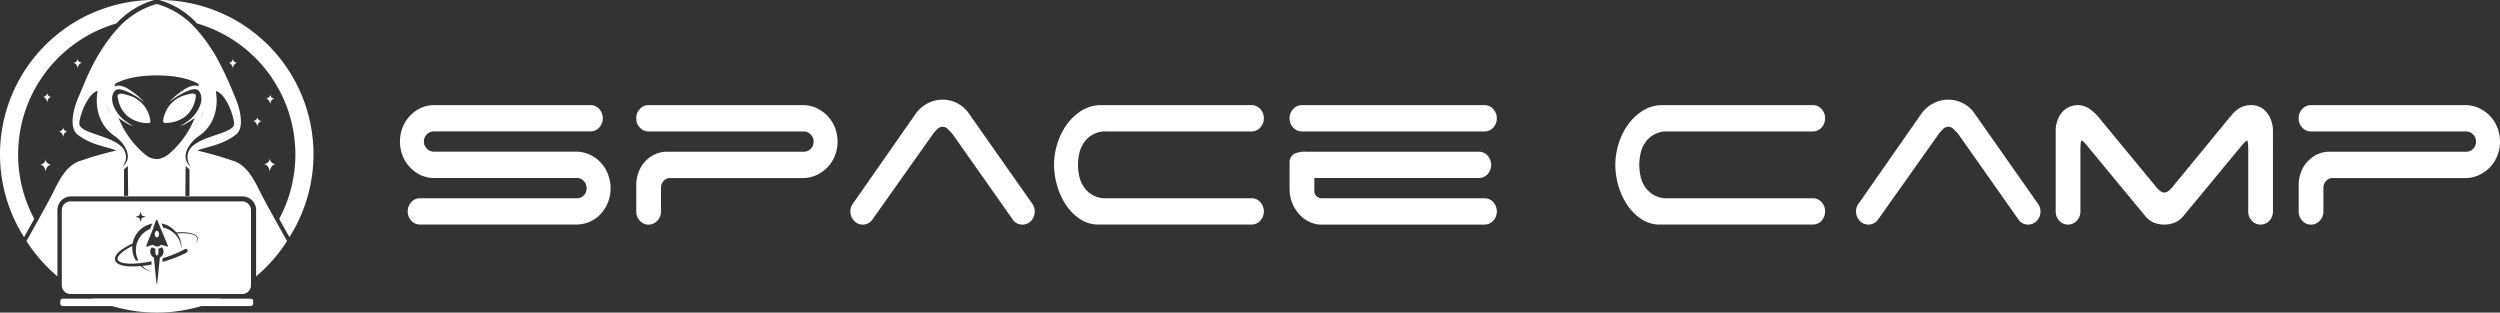 <svg xmlns="http://www.w3.org/2000/svg" width="478.479" height="59.825" viewBox="0 0 478.479 59.825">
  <rect x="0" y="0" width="478.479" height="59.825" fill="#333333" stroke="none"/>
  <defs>
    <style nonce="l2T3atkEVsmFjDcY140javo6lwuMD3ac">
      .cls-1, .cls-2 {
        fill: #fff;
      }

      .cls-1 {
        fill-rule: evenodd;
      }

      .cls-3 {
        fill: none;
      }

      .cls-4 {
        fill: #ed2224;
      }
    </style>
  </defs>
  <g id="Logo" transform="translate(-140 -9)">
    <g id="Group_5708" data-name="Group 5708" transform="translate(0 -0.781)">
      <g id="Layer_2" data-name="Layer 2" transform="translate(217.056 -24)">
        <g id="Logo-2" data-name="Logo" transform="translate(-77.056 33.781)">
          <g id="Main_Alien_Logo" data-name="Main Alien Logo" transform="translate(0)">
            <g id="Alien" transform="translate(0)">
              <path id="Alien-2" data-name="Alien" class="cls-1" d="M114.828,38.77a8.256,8.256,0,0,0-2.579.414,8.611,8.611,0,0,1,3.579-.233,6.742,6.742,0,0,1,4.71,2.731,12.3,12.3,0,0,1,2.119,6.5,4.058,4.058,0,0,1,.611,2.366c0,1.479-.514,2.679-1.156,2.679h0a17.3,17.3,0,0,1-4.9,7.3,4.418,4.418,0,0,1-2.25,1.2h-.044a3.41,3.41,0,0,1-2.471-.817c-.081-.062-.16-.127-.239-.193a17.693,17.693,0,0,1-4.3-5.484,13.717,13.717,0,0,1-.824-2.009h-.027c-.634,0-1.156-1.2-1.156-2.679a3.949,3.949,0,0,1,.634-2.392q.044-.665.139-1.327a12.229,12.229,0,0,1,1.258-4.02,7.486,7.486,0,0,1,2.183-2.585c-3.169,2.084-7.385,6.684-5.328,10.955,2.918,6.064,4.583,12,10.127,12s5.873-5.941,9.743-12.282C128.231,45.052,120.379,38.77,114.828,38.77Z" transform="translate(-84.609 -31.302)"/>
              <path id="Path_4281" data-name="Path 4281" class="cls-2" d="M76.515,45.794c-1.456-2.622-2.76-5.008-3.246-6.008C71.94,37.049,70.653,34.97,68.6,34.1a69.575,69.575,0,0,0-7.3-2.119c1.229-.628,4.793-.963,7.443-3.1,1.749-1.414.578-5.426-.324-7.351A64.163,64.163,0,0,0,64.8,13.827l-.023-.04q-.17-.289-.353-.578a.267.267,0,0,0-.019-.031c-.123-.193-.25-.4-.385-.607l-.048-.075c-.114-.173-.229-.349-.347-.524l-.079-.116c-.133-.193-.272-.385-.412-.591-.017-.027-.037-.052-.054-.077-.123-.171-.25-.343-.385-.514l-.116-.154c-.148-.193-.3-.385-.457-.591-.114-.144-.229-.285-.345-.424-.077-.092-.156-.181-.233-.272l-.1-.116c-.1-.118-.2-.229-.308-.341l-.021-.023A15.789,15.789,0,0,0,53.534,3.92h-.008a15.833,15.833,0,0,0-7.578,4.833l-.023.023c-.1.112-.2.223-.306.341l-.1.116c-.077.091-.156.179-.233.272-.116.139-.231.279-.345.424-.16.193-.314.4-.464.6l-.116.152c-.139.193-.274.372-.406.555l-.031.044c-.143.193-.281.4-.418.6l-.087.131c-.125.193-.247.368-.364.551l-.031.046-.385.607-.052.085c-.118.193-.233.385-.345.578l-.012.021c-.121.208-.239.412-.353.616l-.015.027c-.112.193-.222.4-.327.6h0c-1.493,2.8-2.31,5.166-2.88,6.382-.9,1.926-2.073,5.937-.324,7.351,2.651,2.14,6.214,2.47,7.443,3.1a72.1,72.1,0,0,0-7.3,2.119c-2.053.861-3.34,2.957-4.669,5.694-.487,1-1.79,3.386-3.246,6.008-.64,1.156-1.31,2.354-1.955,3.5a29.726,29.726,0,0,0,4.623,5.6c.42.4.855.784,1.3,1.156V43.369a2.62,2.62,0,0,1,2.62-2.62H69.933a2.62,2.62,0,0,1,2.62,2.62V56.052c.443-.374.878-.759,1.3-1.156a29.726,29.726,0,0,0,4.623-5.6C77.825,48.148,77.154,46.948,76.515,45.794ZM46.434,30.934c-2.408-1.98-7.865-2.331-7.721-4.207s1.818-5.841,3.514-6.149c0,0-1.308,5.49,3.275,8.645,1.926,1.329,3.71,4.178,1.433,5.871A2.8,2.8,0,0,0,46.434,30.934Zm.836,9.722V35.571l.74-.647.046,5.733Zm8.871-6.2.029-.044v.052Zm.626-1.348c-.193.193-.376.364-.578.541l-.033.027v.052a.21.21,0,0,0-.05,0,4.366,4.366,0,0,1-2.167,1.129h-.046a3.417,3.417,0,0,1-2.468-.817c-.083-.062-.162-.127-.239-.193-.154-.133-.3-.27-.451-.406a13.95,13.95,0,0,1-3.352-3.4,24.956,24.956,0,0,1-2.4-4.816s-1.526-1.023-1.063-4.669c0,0,1.8-2.951,9.606-2.959h0c7.809,0,9.606,2.959,9.606,2.959.04,3.878-1.36,5.278-1.36,5.278a18.34,18.34,0,0,1-2.107,4.2,13.705,13.705,0,0,1-2.9,3.069ZM59.8,40.664h-.786l.046-5.733.74.647Zm.32-5.561c-2.277-1.693-.5-4.542,1.433-5.871,4.59-3.155,3.275-8.645,3.275-8.645,1.7.3,3.369,4.273,3.514,6.149s-5.315,2.227-7.721,4.207a2.8,2.8,0,0,0-.5,4.153Z" transform="translate(-23.535 -3.165)"/>
              <path id="Path_4282" data-name="Path 4282" class="cls-2" d="M94.33,296.74a29.6,29.6,0,0,0,24.547,0Z" transform="translate(-76.603 -239.579)"/>
              <g id="Hood" transform="translate(15.159 0.745)">
                <path id="Path_4283" data-name="Path 4283" class="cls-3" d="M171.609,162.282v-.052l-.029.044Z" transform="translate(-154.132 -131.725)"/>
                <path id="Path_4284" data-name="Path 4284" class="cls-3" d="M114.678,90.7c.148.137.3.274.451.406.077.067.156.133.239.193a3.417,3.417,0,0,0,2.468.817h.046a4.382,4.382,0,0,0,2.167-1.129.21.21,0,0,1,.05,0v-.052l.033-.027c.193-.177.385-.358.578-.541a13.706,13.706,0,0,0,2.911-3.072,24.956,24.956,0,0,0,2.4-4.816s1.526-1.023,1.063-4.669c0,0-1.8-2.951-9.606-2.959h0c-7.809,0-9.606,2.959-9.606,2.959-.462,3.646,1.063,4.669,1.063,4.669a24.955,24.955,0,0,0,2.4,4.816A13.95,13.95,0,0,0,114.678,90.7Z" transform="translate(-102.627 -61.177)"/>
                <path id="Path_4285" data-name="Path 4285" class="cls-3" d="M95.833,273.193a25.88,25.88,0,0,0,14.842-4.623H81a25.88,25.88,0,0,0,14.833,4.623Z" transform="translate(-81 -217.581)"/>
                <path id="Path_4286" data-name="Path 4286" class="cls-4" d="M158,3.87Z" transform="translate(-143.167 -3.87)"/>
              </g>
              <g id="Eyes" transform="translate(20.756 16.366)">
                <g id="UldmHQ.tif" transform="translate(1.745 1.562)">
                  <path id="Path_4287" data-name="Path 4287" class="cls-2" d="M119.97,93.084a4.527,4.527,0,0,1,.543.119,11.531,11.531,0,0,1,1.268.385,5.81,5.81,0,0,1,3.587,4.558c.091.385-.073.578-.47.561a6.211,6.211,0,0,1-3.853-1.318,5.616,5.616,0,0,1-1.8-3.121c-.046-.179-.077-.36-.11-.541-.044-.248-.025-.46.231-.564A1.156,1.156,0,0,1,119.97,93.084Z" transform="translate(-119.113 -93.073)"/>
                </g>
                <g id="nFeoyq.tif" transform="translate(0 0.017)">
                  <path id="Path_4288" data-name="Path 4288" class="cls-2" d="M114.885,92.924c-.609-.422-1.214-.815-1.791-1.244-1.4-1.042-3.228-3.853-1.849-5.586.449-.566,1.377-.283,1.938-.075a13.182,13.182,0,0,1,3.3,1.882c.1.073.193.148.32.245-.013-.042-.013-.06-.021-.067a14.69,14.69,0,0,0-3.055-2.456,4.1,4.1,0,0,0-1.439-.541,1.666,1.666,0,0,0-1.6.611,2.764,2.764,0,0,0-.491,2.637,5.053,5.053,0,0,0,1.551,2.726,16.308,16.308,0,0,0,1.926,1.266C114.045,92.556,114.476,92.722,114.885,92.924Z" transform="translate(-110.057 -85.054)"/>
                </g>
                <g id="UldmHQ.tif-2" data-name="UldmHQ.tif" transform="translate(10.465 1.536)">
                  <path id="Path_4289" data-name="Path 4289" class="cls-2" d="M169.806,92.948a4.538,4.538,0,0,0-.543.121,11.958,11.958,0,0,0-1.268.374A5.813,5.813,0,0,0,164.408,98c-.091.385.073.578.47.562a6.211,6.211,0,0,0,3.853-1.318,5.629,5.629,0,0,0,1.8-3.121c.046-.179.077-.362.11-.543.044-.248.025-.46-.231-.562A1.181,1.181,0,0,0,169.806,92.948Z" transform="translate(-164.384 -92.936)"/>
                </g>
                <g id="nFeoyq.tif-2" data-name="nFeoyq.tif" transform="translate(11.74)">
                  <path id="Path_4290" data-name="Path 4290" class="cls-2" d="M172.926,92.831c.609-.42,1.214-.813,1.791-1.244,1.4-1.04,3.228-3.853,1.849-5.586-.449-.566-1.377-.285-1.938-.075a13.174,13.174,0,0,0-3.3,1.88l-.331.247a.341.341,0,0,1,.021-.067,14.691,14.691,0,0,1,3.061-2.454,4.137,4.137,0,0,1,1.439-.541,1.662,1.662,0,0,1,1.6.613,2.763,2.763,0,0,1,.491,2.637,5.045,5.045,0,0,1-1.553,2.724,15.909,15.909,0,0,1-1.926,1.268C173.76,92.462,173.337,92.629,172.926,92.831Z" transform="translate(-171 -84.963)"/>
                </g>
              </g>
              <g id="Top_circle" data-name="Top circle">
                <path id="Path_4291" data-name="Path 4291" class="cls-2" d="M167.709,4.486a26.109,26.109,0,0,1,15.724,37.4c.641,1.156,1.312,2.354,1.955,3.5A29.544,29.544,0,0,0,160.46,0h0A15.662,15.662,0,0,1,167.709,4.486Z" transform="translate(-129.995)"/>
                <path id="Path_4292" data-name="Path 4292" class="cls-2" d="M5.774,29.54A26.1,26.1,0,0,1,24.592,4.486,15.671,15.671,0,0,1,31.839,0h0A29.544,29.544,0,0,0,6.913,45.386c.643-1.156,1.314-2.348,1.955-3.5A25.934,25.934,0,0,1,5.774,29.54Z" transform="translate(-2.306)"/>
              </g>
            </g>
            <g id="Bottom_of_Computer" data-name="Bottom of Computer" transform="translate(11.537 57.159)">
              <path id="Path_4293" data-name="Path 4293" class="cls-2" d="M98.636,296.73H62.689a.489.489,0,0,0-.489.489v.443a.489.489,0,0,0,.489.489H98.636a.489.489,0,0,0,.489-.489v-.443A.489.489,0,0,0,98.636,296.73Z" transform="translate(-62.2 -296.73)"/>
            </g>
            <g id="DeltaShip_3.0" data-name="DeltaShip 3.0" transform="translate(11.828 38.549)">
              <path id="Path_4294" data-name="Path 4294" class="cls-2" d="M98.247,200.12H65.378a1.67,1.67,0,0,0-1.668,1.67v14.384a1.668,1.668,0,0,0,1.668,1.668H98.247a1.67,1.67,0,0,0,1.67-1.668V201.79A1.67,1.67,0,0,0,98.247,200.12Zm-16.726,4.159.214-.536v-.01h0a.19.19,0,0,1,.017-.029.148.148,0,0,1,.035-.035h.164l.017.01h0l.015.012h0l.015.019h0a.1.1,0,0,1,.01.021h0l.214.536.32.8,1.464,3.506a.192.192,0,0,1,.013.081v.012h0a.124.124,0,0,1,0,.025h0a.228.228,0,0,1-.017.029h0l-.01.012-.012.013h-.01a.081.081,0,0,1-.027.012h-.133l-.144-.066-.044-.019-.039-.015h-.021l-.029-.013h-.021l-.04-.015-.035-.013-.1-.037-.035-.013h-.015l-.035-.012-.044-.013h-.017l-.131-.039-.1-.025-.042-.012-.048-.01-.083-.017h-.129a.913.913,0,0,1-1.385,0h-.129l-.044.01h-.035l-.092.021-.1.025-.131.039h-.017l-.042.014-.037.012h-.01l-.031.012-.135.048-.042.017H80.4l-.052.021-.081.035-.146.066a.175.175,0,0,1-.075.015h-.116l-.023-.013-.013-.012h0l-.012-.012h0l-.01-.013h0a.123.123,0,0,1-.012-.031h0a.193.193,0,0,1,.012-.092l1.348-3.371Zm-2.965-1.464.237-.726.235.726.726.237-.726.235-.235.726-.237-.726-.726-.235Zm1.514,10.5a4.754,4.754,0,0,1-1.3-.826q-.545.052-1.1.069c-.345.01-.693.01-1.04-.01a7.792,7.792,0,0,1-1.048-.119c-.087-.017-.175-.037-.262-.058s-.175-.044-.262-.073a2.716,2.716,0,0,1-.516-.22,1.673,1.673,0,0,1-.247-.166,1.311,1.311,0,0,1-.22-.229.983.983,0,0,1-.152-.3.963.963,0,0,1-.04-.337,1.109,1.109,0,0,1,.064-.314,1.541,1.541,0,0,1,.123-.274,2.31,2.31,0,0,1,.158-.237l.042-.056.044-.054c.029-.035.06-.069.091-.1a4.38,4.38,0,0,1,.385-.372c.135-.116.275-.223.416-.326a10.108,10.108,0,0,1,.888-.549c.148-.085.3-.168.453-.247s.308-.156.462-.229l.258-.121a4.728,4.728,0,0,1,3.754-3.8l-.412,1.033a4.359,4.359,0,0,0-2.244,6.029h-.11l-.36.027a4.944,4.944,0,0,1-.327-.636,4.7,4.7,0,0,1-.37-1.834q0-.168.012-.335l-.019.01c-.148.075-.3.154-.445.233s-.291.162-.433.247a9.819,9.819,0,0,0-.83.549c-.131.1-.258.193-.385.31a4.028,4.028,0,0,0-.341.337l-.075.091-.035.044-.035.046a2.044,2.044,0,0,0-.119.193.874.874,0,0,0-.117.385.468.468,0,0,0,.1.314.983.983,0,0,0,.312.249,2.169,2.169,0,0,0,.422.168c.075.023.152.042.229.06s.156.035.237.048a7.385,7.385,0,0,0,.975.092c.331.012.663,0,.994-.01.2-.01.4-.023.6-.04.464-.04.928-.1,1.389-.173q.611-.1,1.214-.225v.017l.062.607c-.385.077-.79.143-1.187.193-.206.029-.412.054-.618.077a4.34,4.34,0,0,0,1.926,1.156,4.665,4.665,0,0,1-.957-.308Zm2.41-2.462-.5,4.935a.09.09,0,0,1,0,.027.1.1,0,0,1-.15,0v-.023l-.493-4.935a1.273,1.273,0,0,1-.7-1.138,1.26,1.26,0,0,1,.245-.749c.065-.019.133-.037.193-.052a1.262,1.262,0,0,0,.248.152,1.4,1.4,0,0,0,.343.108,1.7,1.7,0,0,0-.069.5c0,.441.141.8.314.8s.314-.358.314-.8a1.7,1.7,0,0,0-.071-.5,1.4,1.4,0,0,0,.343-.108,1.21,1.21,0,0,0,.248-.152c.067.015.133.033.193.052a1.26,1.26,0,0,1,.245.749,1.275,1.275,0,0,1-.7,1.135Zm5.1-.946h0c-.306.168-.618.322-.932.468l-.118.054-.118.054-.05.021-.069.031-.06.027-.058.025-.239.1-.241.1q-.48.193-.963.362l-.245.085-.112.035-.123.04-.245.079-.247.077c-.268.081-.537.158-.807.233l.071-.709.534-.166.239-.079.239-.081.118-.04.119-.042.235-.087q.472-.173.932-.366l.231-.1.229-.1.056-.025.058-.027.112-.052.114-.052.114-.056.233-.114c.22-.11.435-.223.647-.343h0a.368.368,0,1,1,.36.64Zm2.159-2.55a.986.986,0,0,1-.065.262,1.247,1.247,0,0,1-.123.229,1.484,1.484,0,0,1-.164.193c.04-.075.081-.15.116-.227a1.467,1.467,0,0,0,.085-.233.994.994,0,0,0,.037-.237v-.116a.577.577,0,0,0-.027-.114.651.651,0,0,0-.108-.2.973.973,0,0,0-.166-.168,1.31,1.31,0,0,0-.2-.133l-.054-.027-.056-.027-.056-.025-.058-.023-.058-.021-.058-.021-.118-.039c-.079-.023-.16-.044-.241-.064-.164-.037-.327-.064-.493-.085a8.762,8.762,0,0,0-1.006-.064c-.385,0-.771.012-1.156.042a4.608,4.608,0,0,1,.485.875,4.669,4.669,0,0,1,.37,1.834v.083l-.035.017a4.357,4.357,0,0,0-3.467-3.924h0l-.322-.805a4.723,4.723,0,0,1,2.444,1.3,4.272,4.272,0,0,1,.364.408c.441-.029.882-.039,1.323-.025a9.107,9.107,0,0,1,1.025.087,4.236,4.236,0,0,1,1,.262l.062.025.058.029.06.029.058.033a1.386,1.386,0,0,1,.22.15,1.13,1.13,0,0,1,.193.193.786.786,0,0,1,.121.248.723.723,0,0,1,.017.283Z" transform="translate(-63.71 -200.12)"/>
              <path id="Path_4295" data-name="Path 4295" class="cls-2" d="M156.456,230.64c.229,0,.414-.281.414-.63s-.193-.63-.414-.63-.416.281-.416.63S156.225,230.64,156.456,230.64Z" transform="translate(-138.254 -223.744)"/>
            </g>
          </g>
          <g id="Stars" transform="translate(7.445 11.08)">
            <path id="Path_4296" data-name="Path 4296" class="cls-1" d="M45.527,62.391h0Zm-1-.914a.842.842,0,0,1-.945.927c.895.044.945,1.1.945,1.1s.048-1.047.945-1.1a.854.854,0,0,1-.945-.934Zm-.937.919h0Zm-4.9,5.61a.842.842,0,0,1-.945.927c.895.044.945,1.1.945,1.1s.048-1.047.945-1.1A.844.844,0,0,1,38.688,68.007Zm1,.914h0Zm-1.947,0h0Zm5.012,6.619h0Zm-1-.914a.847.847,0,0,1-.945.927c.895.044.945,1.1.945,1.1s.048-1.047.945-1.1a.833.833,0,0,1-.936-.921Zm-.945.927h0Zm-2.413,5.128a1.085,1.085,0,0,1-1.218,1.188c1.155.058,1.218,1.4,1.218,1.4s.063-1.342,1.218-1.4A1.075,1.075,0,0,1,38.4,80.686Zm1.3,1.183h0Zm-2.51,0h0ZM73.289,62.4h0Zm1.947,0h0Zm-1-.914a.842.842,0,0,1-.945.927c.895.044.945,1.1.945,1.1s.048-1.047.945-1.1a.86.86,0,0,1-.937-.94Zm7.136,8.859s.048-1.047.945-1.1a.849.849,0,0,1-.945-.927.842.842,0,0,1-.945.927C81.319,69.285,81.369,70.341,81.369,70.341Zm-1-1.1h0Zm1.947,0h0Zm-4.34,4.3h0Zm1.89,0h0Zm-.945-.927a.847.847,0,0,1-.945.927c.895.044.945,1.1.945,1.1s.048-1.047.945-1.1A.844.844,0,0,1,78.919,72.614ZM80,81.779h0Zm2.6,0h.08a.265.265,0,0,0-.076,0Zm-1.3-1.269A1.16,1.16,0,0,1,80,81.779c1.233.062,1.3,1.5,1.3,1.5s.067-1.433,1.3-1.5a1.158,1.158,0,0,1-1.3-1.269Z" transform="translate(-37.11 -61.47)"/>
          </g>
        </g>
      </g>
    </g>
    <g id="Space_CAMP_Title" data-name="Space CAMP Title" transform="translate(216.547 28.074)">
      <path id="Path_4134" data-name="Path 4134" class="cls-2" d="M1802.231,513.887a6.873,6.873,0,0,1-3.473-3.7,7.449,7.449,0,0,1,0-5.453,6.874,6.874,0,0,1,3.473-3.7,5.989,5.989,0,0,1,2.562-.551H1834.7a2.212,2.212,0,0,1,1.675.734,2.648,2.648,0,0,1,0,3.565,2.213,2.213,0,0,1-1.675.734h-30a1.819,1.819,0,0,0-1.306.551,1.851,1.851,0,0,0-.566,1.388,1.881,1.881,0,0,0,.566,1.363,1.777,1.777,0,0,0,1.306.576h27.245a6.151,6.151,0,0,1,2.586.551,6.739,6.739,0,0,1,3.5,3.722,7.3,7.3,0,0,1,.517,2.753,7.129,7.129,0,0,1-1.921,4.929,6.266,6.266,0,0,1-2.094,1.467,6.409,6.409,0,0,1-2.586.525h-29.858a2.214,2.214,0,0,1-1.675-.734,2.648,2.648,0,0,1,0-3.565,2.215,2.215,0,0,1,1.675-.734h30.054a1.74,1.74,0,0,0,1.281-.55,1.84,1.84,0,0,0,.542-1.337,1.992,1.992,0,0,0-.542-1.416,1.7,1.7,0,0,0-1.281-.576h-27.344A5.994,5.994,0,0,1,1802.231,513.887Z" transform="translate(-1798.24 -499.44)"/>
      <path id="Path_4135" data-name="Path 4135" class="cls-2" d="M2961.34,503a2.507,2.507,0,0,1,.69-1.782,2.213,2.213,0,0,1,1.676-.734h29.511a6.151,6.151,0,0,1,2.587.551,6.891,6.891,0,0,1,3.547,3.7,7.441,7.441,0,0,1,0,5.453,6.89,6.89,0,0,1-3.547,3.7,6.157,6.157,0,0,1-2.587.55H2967.6a1.758,1.758,0,0,0-1.085.629,1.962,1.962,0,0,0-.442,1.31v4.456a2.461,2.461,0,0,1-.715,1.783,2.236,2.236,0,0,1-1.65.734,2.213,2.213,0,0,1-1.676-.734,2.508,2.508,0,0,1-.69-1.783V515.8a7.02,7.02,0,0,1,.444-2.49,6.062,6.062,0,0,1,1.257-2.045,6.132,6.132,0,0,1,1.872-1.363,5.448,5.448,0,0,1,2.341-.5h26.162a1.82,1.82,0,0,0,1.3-.55,1.859,1.859,0,0,0,.566-1.392,1.879,1.879,0,0,0-.567-1.363,1.78,1.78,0,0,0-1.305-.577h-29.708a2.214,2.214,0,0,1-1.676-.734A2.506,2.506,0,0,1,2961.34,503Z" transform="translate(-2916.113 -499.436)"/>
      <path id="Path_4136" data-name="Path 4136" class="cls-2" d="M4019.678,498.076a2.254,2.254,0,0,1-3.5.21,2.51,2.51,0,0,1-.689-1.783,2.26,2.26,0,0,1,.493-1.52l11.972-17.146a6.409,6.409,0,0,1,2.216-1.966,6.126,6.126,0,0,1,5.765-.079,5.847,5.847,0,0,1,2.167,1.887l11.973,17.041a3.635,3.635,0,0,1,.492.813,2.376,2.376,0,0,1,.2.97,2.509,2.509,0,0,1-.689,1.783,2.214,2.214,0,0,1-1.676.734,2.164,2.164,0,0,1-1.872-1l-11.479-16.3a10.975,10.975,0,0,0-.863-.918,1.378,1.378,0,0,0-2.119,0,6.619,6.619,0,0,0-.812.918Z" transform="translate(-3929.27 -475.11)"/>
      <path id="Path_4137" data-name="Path 4137" class="cls-2" d="M5017.689,511.92a13.682,13.682,0,0,1,.616-4.011,12.536,12.536,0,0,1,1.8-3.67,10.055,10.055,0,0,1,2.857-2.7,7,7,0,0,1,3.794-1.049h28.724a2.213,2.213,0,0,1,1.675.734,2.651,2.651,0,0,1,0,3.565,2.211,2.211,0,0,1-1.675.734h-27.69a4.933,4.933,0,0,0-4.458,2.255,5.77,5.77,0,0,0-.838,2.069,9.779,9.779,0,0,0,0,4.141,5.788,5.788,0,0,0,.838,2.069,4.93,4.93,0,0,0,4.458,2.254h27.69a2.213,2.213,0,0,1,1.675.734,2.651,2.651,0,0,1,0,3.565,2.213,2.213,0,0,1-1.675.734h-29.217a6.34,6.34,0,0,1-3.6-1.049,9.638,9.638,0,0,1-2.683-2.7,13.1,13.1,0,0,1-1.7-3.691A14.28,14.28,0,0,1,5017.689,511.92Z" transform="translate(-4892.5 -499.44)"/>
      <path id="Path_4138" data-name="Path 4138" class="cls-2" d="M6177,503.007a2.507,2.507,0,0,1,.69-1.782,2.212,2.212,0,0,1,1.675-.734H6214.3a2.214,2.214,0,0,1,1.675.734,2.648,2.648,0,0,1,0,3.565,2.213,2.213,0,0,1-1.675.734h-34.931a2.211,2.211,0,0,1-1.675-.734A2.514,2.514,0,0,1,6177,503.007Zm6.011,20.344a5.165,5.165,0,0,1-2.168-.5,6.115,6.115,0,0,1-1.921-1.389,7.3,7.3,0,0,1-1.38-2.152,7.109,7.109,0,0,1-.542-2.831v-4.717a2.049,2.049,0,0,1,.764-1.887,4.676,4.676,0,0,1,2.391-.472h33.057a2.215,2.215,0,0,1,1.676.735,2.651,2.651,0,0,1,0,3.564,2.211,2.211,0,0,1-1.675.734h-31.48v2.568a1.22,1.22,0,0,0,.418.918,1.555,1.555,0,0,0,1.108.393H6214.3a2.213,2.213,0,0,1,1.676.734,2.649,2.649,0,0,1,0,3.565,2.213,2.213,0,0,1-1.676.734Z" transform="translate(-6006.729 -499.44)"/>
      <path id="Path_4139" data-name="Path 4139" class="cls-2" d="M7548.75,511.92a13.666,13.666,0,0,1,.616-4.011,12.546,12.546,0,0,1,1.8-3.67,10.041,10.041,0,0,1,2.856-2.7,7.006,7.006,0,0,1,3.794-1.049h28.722a2.209,2.209,0,0,1,1.675.734,2.647,2.647,0,0,1,0,3.565,2.207,2.207,0,0,1-1.675.734H7558.85a4.934,4.934,0,0,0-4.458,2.255,5.789,5.789,0,0,0-.838,2.069,10.77,10.77,0,0,0-.222,2.069,10.966,10.966,0,0,0,.222,2.072,5.806,5.806,0,0,0,.838,2.069,4.931,4.931,0,0,0,4.458,2.254h27.689a2.209,2.209,0,0,1,1.675.734,2.646,2.646,0,0,1,0,3.565,2.209,2.209,0,0,1-1.675.734h-29.214a6.339,6.339,0,0,1-3.6-1.049,9.674,9.674,0,0,1-2.686-2.7,13.151,13.151,0,0,1-1.7-3.691A14.228,14.228,0,0,1,7548.75,511.92Z" transform="translate(-7316.138 -499.44)"/>
      <path id="Path_4140" data-name="Path 4140" class="cls-2" d="M8712.237,498.076a2.254,2.254,0,0,1-3.5.21,2.5,2.5,0,0,1-.689-1.783,2.254,2.254,0,0,1,.5-1.52l11.97-17.147a6.433,6.433,0,0,1,2.217-1.966,6.126,6.126,0,0,1,5.766-.079,5.848,5.848,0,0,1,2.168,1.887l11.969,17.041a3.561,3.561,0,0,1,.5.813,2.371,2.371,0,0,1,.2.97,2.5,2.5,0,0,1-.691,1.783,2.2,2.2,0,0,1-1.673.734,2.164,2.164,0,0,1-1.872-1l-11.478-16.3a11.048,11.048,0,0,0-.865-.918,1.378,1.378,0,0,0-2.118,0,6.589,6.589,0,0,0-.812.918Z" transform="translate(-8429.355 -475.11)"/>
      <path id="Path_4141" data-name="Path 4141" class="cls-2" d="M9783.493,520.795a2.513,2.513,0,0,1-.69,1.783,2.278,2.278,0,0,1-3.35,0,2.506,2.506,0,0,1-.691-1.783v-11.43q0-2.149-.245-2.149-.2,0-1.38,1.415l-10.84,13.108a4,4,0,0,1-1.576,1.18,5.386,5.386,0,0,1-4.04,0,4,4,0,0,1-1.575-1.18l-10.84-13.108q-1.135-1.415-1.381-1.415c-.162,0-.246.716-.246,2.149v11.43a2.5,2.5,0,0,1-.689,1.783,2.28,2.28,0,0,1-3.352,0,2.519,2.519,0,0,1-.687-1.783V505.484a5.647,5.647,0,0,1,1.134-3.565,3.962,3.962,0,0,1,5.222-.839,9.111,9.111,0,0,1,1.725,1.521l11.331,13.737a5.628,5.628,0,0,0,.615.55,1.154,1.154,0,0,0,1.529,0,5.421,5.421,0,0,0,.613-.55l11.284-13.737h.048a5.268,5.268,0,0,1,1.676-1.573,4.218,4.218,0,0,1,2.168-.577,3.708,3.708,0,0,1,3.1,1.469,5.655,5.655,0,0,1,1.135,3.565Z" transform="translate(-9425.015 -499.401)"/>
      <path id="Path_4142" data-name="Path 4142" class="cls-2" d="M10937.938,503a2.5,2.5,0,0,1,.69-1.782,2.217,2.217,0,0,1,1.676-.734h29.511a6.143,6.143,0,0,1,2.586.551,6.886,6.886,0,0,1,3.549,3.7,7.454,7.454,0,0,1,0,5.453,6.885,6.885,0,0,1-3.549,3.7,6.151,6.151,0,0,1-2.586.55H10944.2a1.758,1.758,0,0,0-1.085.629,1.958,1.958,0,0,0-.444,1.31v4.456a2.467,2.467,0,0,1-.712,1.783,2.24,2.24,0,0,1-1.651.734,2.214,2.214,0,0,1-1.676-.734,2.513,2.513,0,0,1-.69-1.783V515.8a6.988,6.988,0,0,1,.444-2.49,6.039,6.039,0,0,1,1.257-2.045,6.135,6.135,0,0,1,1.87-1.363,5.458,5.458,0,0,1,2.342-.5h26.162a1.818,1.818,0,0,0,1.3-.55,1.862,1.862,0,0,0,.567-1.39,1.88,1.88,0,0,0-.567-1.363,1.776,1.776,0,0,0-1.3-.577H10940.3a2.215,2.215,0,0,1-1.676-.734A2.515,2.515,0,0,1,10937.938,503Z" transform="translate(-10574.536 -499.436)"/>
    </g>
  </g>
</svg>
